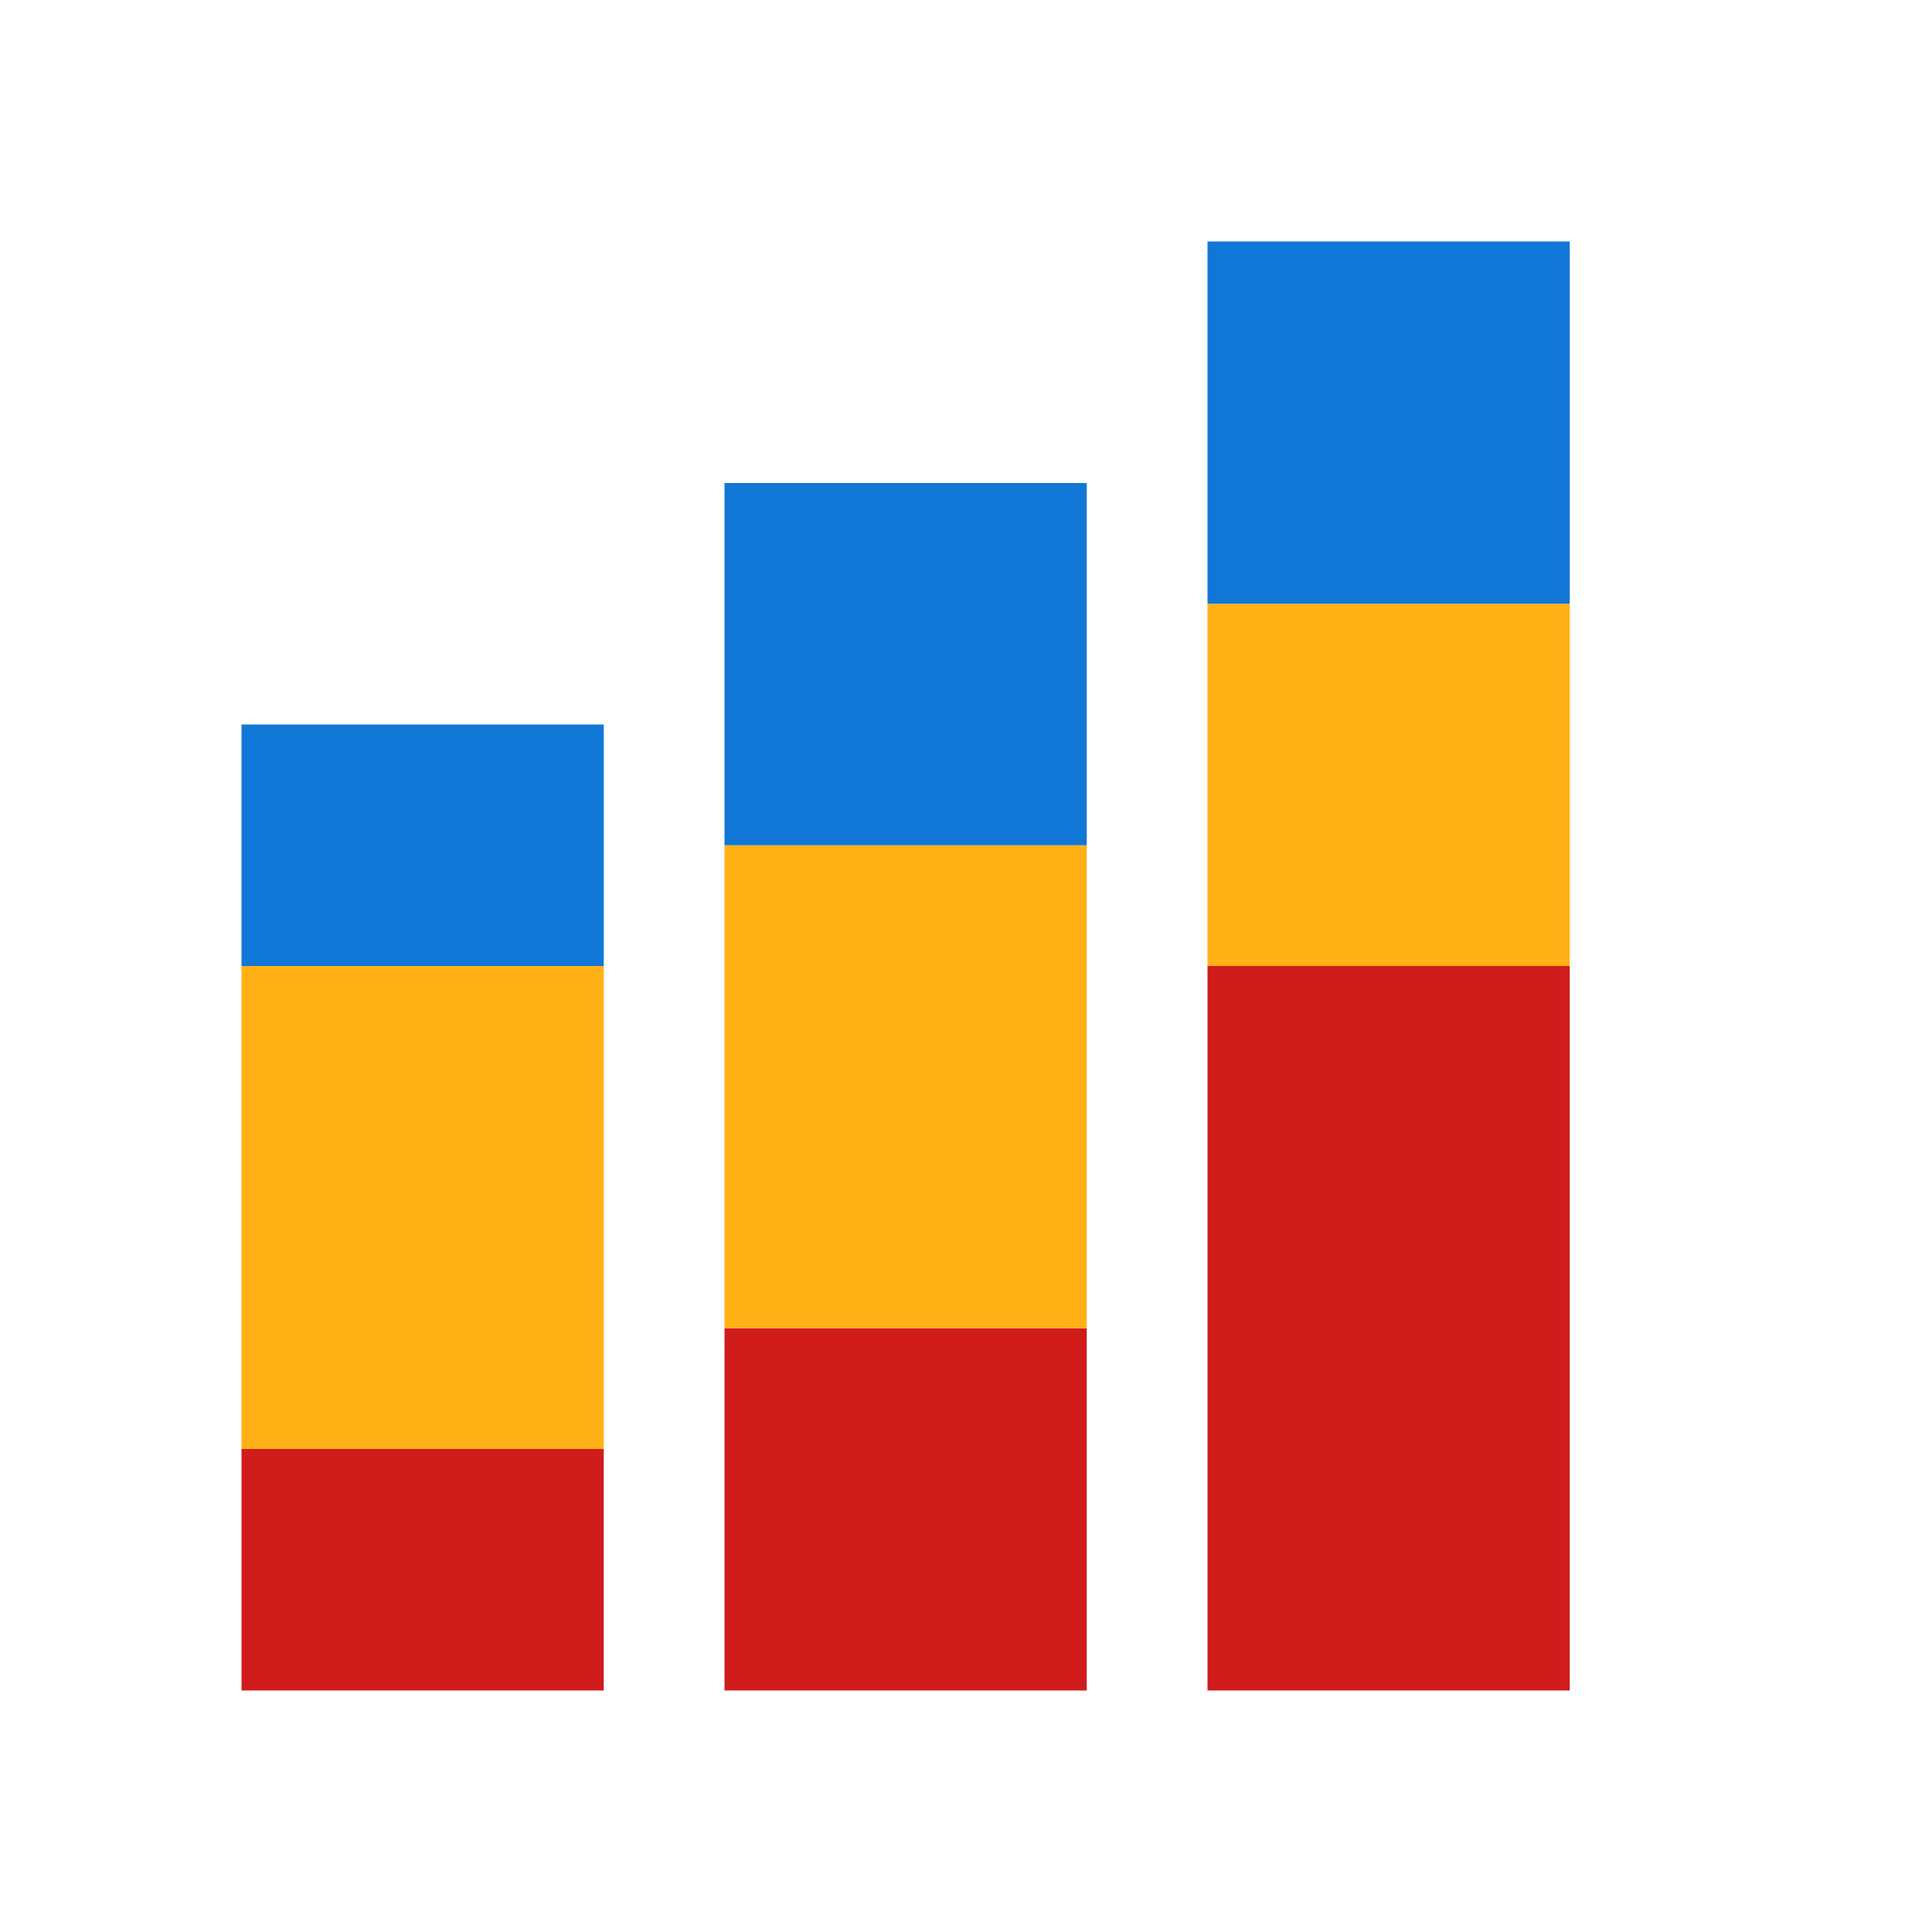 <?xml version="1.0" encoding="utf-8"?>
<!-- Generator: Adobe Illustrator 21.0.2, SVG Export Plug-In . SVG Version: 6.00 Build 0)  -->
<svg version="1.1" id="Create_Stacked_Bar_Chart" xmlns="http://www.w3.org/2000/svg" xmlns:xlink="http://www.w3.org/1999/xlink"
	 x="0px" y="0px" viewBox="0 0 32 32" style="enable-background:new 0 0 32 32;" xml:space="preserve">
<style type="text/css">
	.Blue{fill:#1177D7;}
	.Yellow{fill:#FFB115;}
	.Red{fill:#D11C1C;}
</style>
<path class="Red" d="M10,28H4v-4h6V28z M18,22h-6v6h6V22z M26,16h-6v12h6V16z"/>
<path class="Yellow" d="M10,24H4v-8h6V24z M18,14h-6v8h6V14z M26,10h-6v6h6V10z"/>
<path class="Blue" d="M10,16H4v-4h6V16z M18,8h-6v6h6V8z M26,4h-6v6h6V4z"/>
</svg>
